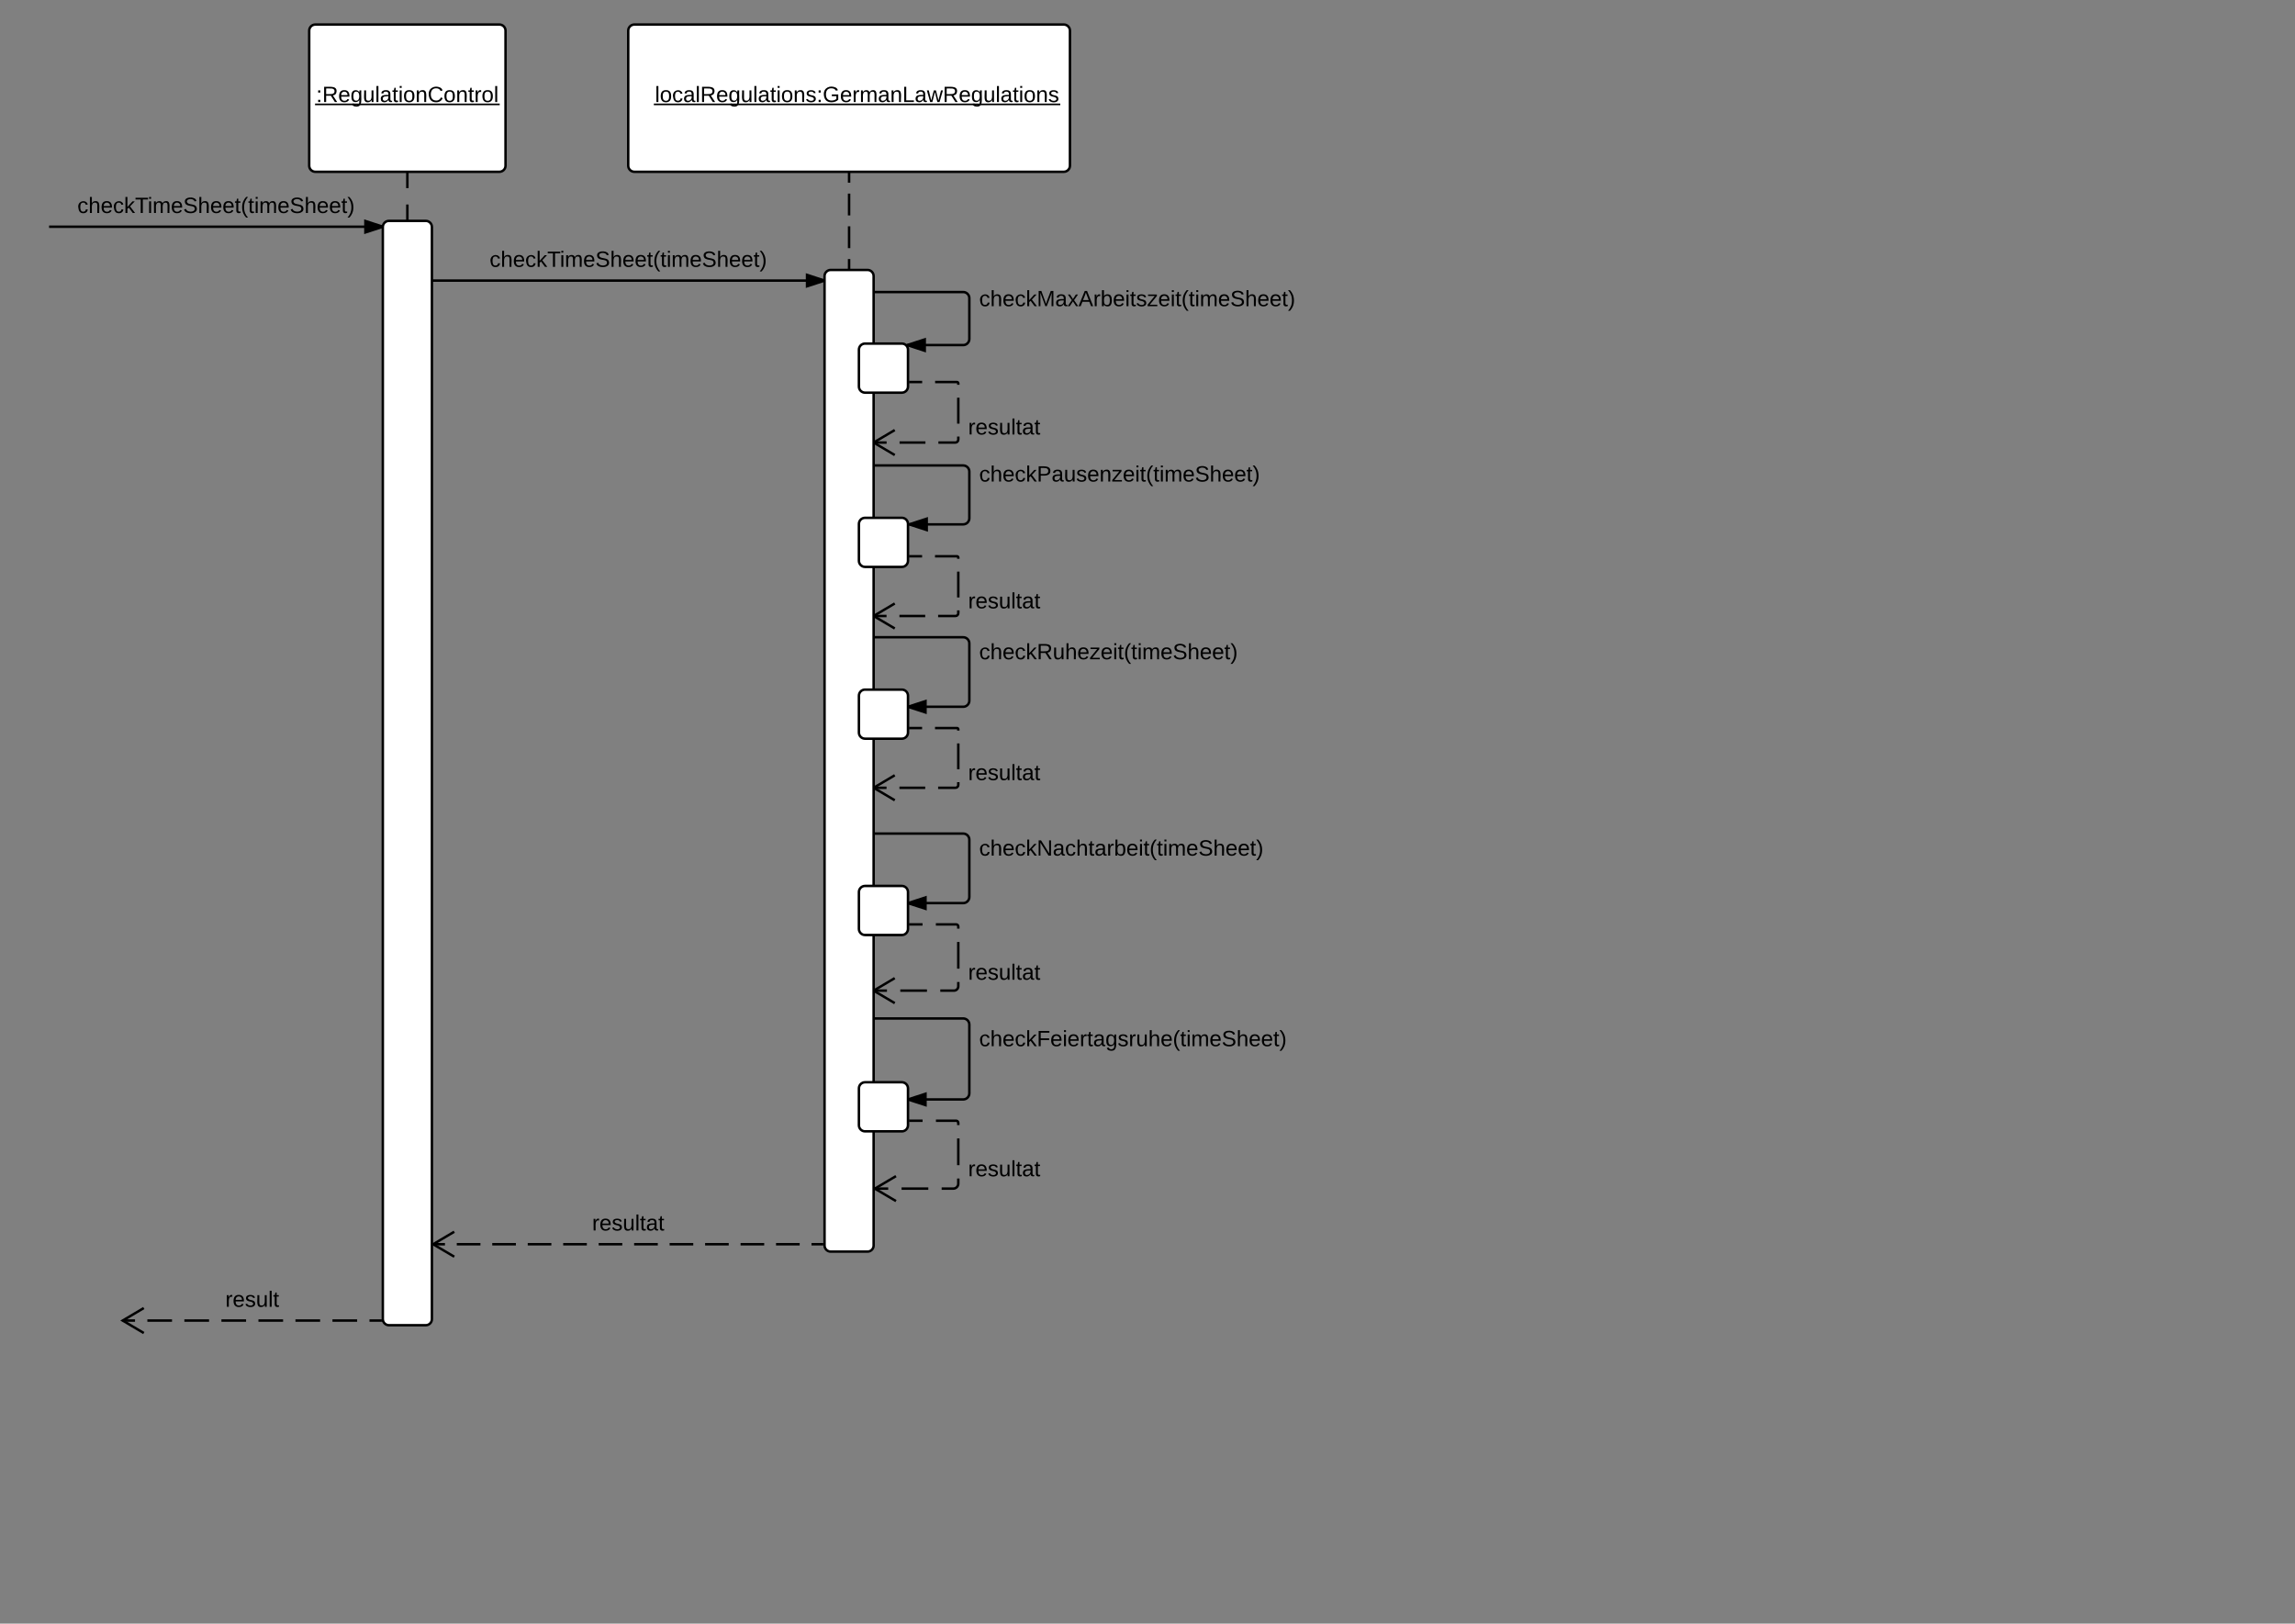 <svg xmlns="http://www.w3.org/2000/svg" xmlns:xlink="http://www.w3.org/1999/xlink" width="1870.4" height="1323.2"><rect width="100%" height="100%" fill="#808080" stroke="none"/><g transform="translate(0 0)"><path d="M252 25c0-2.76 2.24-5 5-5h150c2.76 0 5 2.24 5 5v110c0 2.76-2.24 5-5 5H257c-2.76 0-5-2.24-5-5z" stroke="#000" stroke-width="2" fill="#fff"/><use xlink:href="#a" transform="matrix(1,0,0,1,252,20) translate(5.655 63.15)"/><path d="M312 185c0-2.76 2.24-5 5-5h30c2.76 0 5 2.24 5 5v890c0 2.76-2.24 5-5 5h-30c-2.76 0-5-2.24-5-5z" stroke="#000" stroke-width="2" fill="#fff"/><path d="M332 140v40" fill="none"/><path d="M332 140v13.33m0 13.34V180M40 184.77h272.07" stroke="#000" stroke-width="2" fill="none"/><path d="M312.07 184.77l-14.26 4.64v-9.26z"/><path d="M312.38 183.82L312 185v.85l-15.2 4.93v-12.02zm-13.57 4.2l10.04-3.25-10.03-3.26z"/><use xlink:href="#b" transform="matrix(1,0,0,1,63.037,159.173) translate(0 14.4)"/><path d="M512 25c0-2.76 2.24-5 5-5h350c2.76 0 5 2.24 5 5v110c0 2.76-2.24 5-5 5H517c-2.76 0-5-2.24-5-5z" stroke="#000" stroke-width="2" fill="#fff"/><use xlink:href="#c" transform="matrix(1,0,0,1,512,20) translate(21.775 63.15)"/><path d="M672 225c0-2.76 2.24-5 5-5h30c2.76 0 5 2.24 5 5v790c0 2.76-2.24 5-5 5h-30c-2.76 0-5-2.24-5-5z" stroke="#000" stroke-width="2" fill="#fff"/><path d="M692 140v80" fill="none"/><path d="M692 140v8.9m0 8.88v17.78m0 8.88v17.78m0 8.9V220M352 228.67h320" stroke="#000" stroke-width="2" fill="none"/><path d="M672 228.67l-14.27 4.63v-9.27z"/><path d="M672 227.62v2.1l-15.27 4.96v-12.03zm-13.27 4.3l10.03-3.25-10.03-3.26z"/><use xlink:href="#b" transform="matrix(1,0,0,1,399,203.067) translate(0 14.4)"/><path d="M700 285c0-2.76 2.24-5 5-5h30c2.76 0 5 2.24 5 5v30c0 2.76-2.24 5-5 5h-30c-2.76 0-5-2.24-5-5z" stroke="#000" stroke-width="2" fill="#fff"/><path d="M712 238h73c2.76 0 5 2.24 5 5v33.23c0 2.76-2.24 5-5 5h-45.6" stroke="#000" stroke-width="2" fill="none"/><path d="M753.65 285.87l-14.26-4.64 14.25-4.63z"/><path d="M754.65 287.24l-15.88-5.16-.82-1.12-.5-.16 17.2-5.58zm-12.03-6l10.03 3.25v-6.53z"/><use xlink:href="#d" transform="matrix(1,0,0,1,798,235.123) translate(0 14.4)"/><path d="M741 311.33h35c2.76 0 5 2.24 5 5v39.34c0 2.76-2.24 5-5 5h-64" fill="none"/><path d="M741 311.33h10.56m10.55 0h17.8c.6 0 1.1.5 1.1 1.1v1.13m0 10.55v21.12m0 10.56v2.44c0 1.35-1.1 2.45-2.44 2.45h-13.78m-10.56 0h-21.1m-10.56 0H712" stroke="#000" stroke-width="2" fill="none"/><path d="M741 312.33h-1v-2h1zM729.72 351.35l-15.76 9.32 15.76 9.32-1 1.7-16.72-9.87v-2.33l16.7-9.87z"/><use xlink:href="#e" transform="matrix(1,0,0,1,789,339.7) translate(0 14.4)"/><path d="M700 427c0-2.76 2.24-5 5-5h30c2.76 0 5 2.24 5 5v30c0 2.76-2.24 5-5 5h-30c-2.76 0-5-2.24-5-5z" stroke="#000" stroke-width="2" fill="#fff"/><path d="M712 379.33h73c2.76 0 5 2.24 5 5v38c0 2.76-2.24 5-5 5h-44" stroke="#000" stroke-width="2" fill="none"/><path d="M755.27 431.97L741 427.33l14.27-4.63z"/><path d="M756.27 433.35l-16.27-5.3V427l-.06-.37 16.33-5.3zm-12.03-6.02l10.03 3.26v-6.53z"/><use xlink:href="#f" transform="matrix(1,0,0,1,798,378.033) translate(0 14.4)"/><path d="M741 453.33h35c2.76 0 5 2.24 5 5V497c0 2.76-2.24 5-5 5h-64" fill="none"/><path d="M741 453.33h10.5m10.52 0h17.96c.56 0 1.02.46 1.02 1.03v1.02m0 10.5v21.03m0 10.52v2.3c0 1.26-1.02 2.28-2.3 2.28h-14.14m-10.52 0h-21.02m-10.5 0H712" stroke="#000" stroke-width="2" fill="none"/><path d="M741 454.33h-1v-2h1zM729.72 492.68L713.97 502l15.75 9.32-1 1.72-16.72-9.88v-2.32l16.7-9.88z"/><use xlink:href="#e" transform="matrix(1,0,0,1,789,481.367) translate(0 14.4)"/><path d="M700 727c0-2.76 2.24-5 5-5h30c2.76 0 5 2.24 5 5v30c0 2.76-2.24 5-5 5h-30c-2.76 0-5-2.24-5-5z" stroke="#000" stroke-width="2" fill="#fff"/><path d="M712 679.33h73c2.76 0 5 2.24 5 5V731c0 2.76-2.24 5-5 5h-45" stroke="#000" stroke-width="2" fill="none"/><path d="M754.27 740.64L740 736l14.27-4.64z"/><path d="M755.27 742L740 737.06v-2.1l15.27-4.96zm-12.03-6l10.03 3.26v-6.52z"/><use xlink:href="#g" transform="matrix(1,0,0,1,798,682.867) translate(0 14.4)"/><path d="M741 753.33h35c2.76 0 5 2.24 5 5v44c0 2.76-2.24 5-5 5h-64" fill="none"/><path d="M741 753.33h10.87m10.86 0h16.54c.95 0 1.73.78 1.73 1.74v1.73m0 10.87v21.73m0 10.87v3.53c0 1.95-1.58 3.53-3.53 3.53h-11.14m-10.86 0h-21.74m-10.86 0H712" stroke="#000" stroke-width="2" fill="none"/><path d="M741 754.33h-1v-2h1zM729.72 798l-15.76 9.33 15.76 9.32-1 1.72L712 808.5v-2.33l16.7-9.88z"/><use xlink:href="#e" transform="matrix(1,0,0,1,789,784.033) translate(0 14.4)"/><path d="M700 887c0-2.76 2.24-5 5-5h30c2.76 0 5 2.24 5 5v30c0 2.76-2.24 5-5 5h-30c-2.76 0-5-2.24-5-5z" stroke="#000" stroke-width="2" fill="#fff"/><path d="M712 830h73c2.76 0 5 2.24 5 5v56c0 2.76-2.24 5-5 5h-45" stroke="#000" stroke-width="2" fill="none"/><path d="M754.27 900.64L740 896l14.27-4.64z"/><path d="M755.27 902L740 897.06v-2.1l15.27-4.96zm-12.03-6l10.03 3.26v-6.52z"/><use xlink:href="#h" transform="matrix(1,0,0,1,798,838.2) translate(0 14.4)"/><path d="M741 913.33h35c2.76 0 5 2.24 5 5v45.34c0 2.76-2.24 5-5 5h-63" fill="none"/><path d="M741 913.33h10.9m10.88 0h16.44c.98 0 1.78.8 1.78 1.78v1.8m0 10.88v21.78m0 10.88v4.12c0 2.27-1.84 4.1-4.1 4.1h-9.46m-10.88 0h-21.78m-10.9 0H713" stroke="#000" stroke-width="2" fill="none"/><path d="M741 914.33h-1v-2h1zM730.72 959.35l-15.76 9.32 15.76 9.32-1 1.7L712 969.25v-1.14l17.7-10.47z"/><use xlink:href="#e" transform="matrix(1,0,0,1,789,944.2) translate(0 14.4)"/><path d="M700 567c0-2.76 2.24-5 5-5h30c2.76 0 5 2.24 5 5v30c0 2.76-2.24 5-5 5h-30c-2.76 0-5-2.24-5-5z" stroke="#000" stroke-width="2" fill="#fff"/><path d="M712 519.33h73c2.76 0 5 2.24 5 5V571c0 2.76-2.24 5-5 5h-45" stroke="#000" stroke-width="2" fill="none"/><path d="M754.27 580.64L740 576l14.27-4.64z"/><path d="M755.27 582L740 577.06v-2.1l15.27-4.96zm-12.03-6l10.03 3.26v-6.52z"/><use xlink:href="#i" transform="matrix(1,0,0,1,798,522.867) translate(0 14.4)"/><path d="M741 593.33h35c2.76 0 5 2.24 5 5V637c0 2.76-2.24 5-5 5h-64" fill="none"/><path d="M741 593.33h10.5m10.52 0h17.96c.56 0 1.02.46 1.02 1.03v1.02m0 10.5v21.03m0 10.52v2.3c0 1.26-1.02 2.28-2.3 2.28h-14.14m-10.52 0h-21.02m-10.5 0H712" stroke="#000" stroke-width="2" fill="none"/><path d="M741 594.33h-1v-2h1zM729.72 632.68L713.96 642l15.76 9.32-1 1.72-16.72-9.88v-2.32l16.7-9.88z"/><use xlink:href="#e" transform="matrix(1,0,0,1,789,621.367) translate(0 14.4)"/><path d="M671 1014H353" fill="none"/><path d="M671 1014h-9.64m-9.63 0h-19.28m-9.63 0h-19.27m-9.64 0h-19.26m-9.64 0h-19.27m-9.64 0H516.8m-9.64 0H487.9m-9.63 0H459m-9.64 0H430.1m-9.65 0h-19.27m-9.63 0h-19.28m-9.63 0H353" stroke="#000" stroke-width="2" fill="none"/><path d="M672 1015h-1v-2h1zM370.72 1004.68l-15.76 9.32 15.76 9.32-1 1.72-17.72-10.47v-1.14l17.7-10.47z"/><use xlink:href="#e" transform="matrix(1,0,0,1,482.55,988.4) translate(0 14.4)"/><path d="M311.18 1076.2H100" fill="none"/><path d="M311.18 1076.2h-10.06m-10.05 0h-20.12m-10.05 0h-20.1m-10.07 0h-20.1m-10.07 0h-20.1m-10.07 0h-20.12m-10.06 0h-20.1m-10.06 0H100" stroke="#000" stroke-width="2" fill="none"/><path d="M312.25 1076.58l.45.6h-1.52v-2h.85z"/><path d="M117.2 1066l-17.2 10.2 17.2 10.17" stroke="#000" stroke-width="2" fill="none"/><use xlink:href="#j" transform="matrix(1,0,0,1,183.639,1050.586) translate(0 14.4)"/><defs><path d="M33-154v-36h34v36H33zM33 0v-36h34V0H33" id="k"/><path d="M233-177c-1 41-23 64-60 70L243 0h-38l-65-103H63V0H30v-248c88 3 205-21 203 71zM63-129c60-2 137 13 137-47 0-61-80-42-137-45v92" id="l"/><path d="M100-194c63 0 86 42 84 106H49c0 40 14 67 53 68 26 1 43-12 49-29l28 8c-11 28-37 45-77 45C44 4 14-33 15-96c1-61 26-98 85-98zm52 81c6-60-76-77-97-28-3 7-6 17-6 28h103" id="m"/><path d="M177-190C167-65 218 103 67 71c-23-6-38-20-44-43l32-5c15 47 100 32 89-28v-30C133-14 115 1 83 1 29 1 15-40 15-95c0-56 16-97 71-98 29-1 48 16 59 35 1-10 0-23 2-32h30zM94-22c36 0 50-32 50-73 0-42-14-75-50-75-39 0-46 34-46 75s6 73 46 73" id="n"/><path d="M84 4C-5 8 30-112 23-190h32v120c0 31 7 50 39 49 72-2 45-101 50-169h31l1 190h-30c-1-10 1-25-2-33-11 22-28 36-60 37" id="o"/><path d="M24 0v-261h32V0H24" id="p"/><path d="M141-36C126-15 110 5 73 4 37 3 15-17 15-53c-1-64 63-63 125-63 3-35-9-54-41-54-24 1-41 7-42 31l-33-3c5-37 33-52 76-52 45 0 72 20 72 64v82c-1 20 7 32 28 27v20c-31 9-61-2-59-35zM48-53c0 20 12 33 32 33 41-3 63-29 60-74-43 2-92-5-92 41" id="q"/><path d="M59-47c-2 24 18 29 38 22v24C64 9 27 4 27-40v-127H5v-23h24l9-43h21v43h35v23H59v120" id="r"/><path d="M24-231v-30h32v30H24zM24 0v-190h32V0H24" id="s"/><path d="M100-194c62-1 85 37 85 99 1 63-27 99-86 99S16-35 15-95c0-66 28-99 85-99zM99-20c44 1 53-31 53-75 0-43-8-75-51-75s-53 32-53 75 10 74 51 75" id="t"/><path d="M117-194c89-4 53 116 60 194h-32v-121c0-31-8-49-39-48C34-167 62-67 57 0H25l-1-190h30c1 10-1 24 2 32 11-22 29-35 61-36" id="u"/><path d="M212-179c-10-28-35-45-73-45-59 0-87 40-87 99 0 60 29 101 89 101 43 0 62-24 78-52l27 14C228-24 195 4 139 4 59 4 22-46 18-125c-6-104 99-153 187-111 19 9 31 26 39 46" id="v"/><path d="M114-163C36-179 61-72 57 0H25l-1-190h30c1 12-1 29 2 39 6-27 23-49 58-41v29" id="w"/><g id="a"><use transform="matrix(0.05,0,0,0.05,0,0)" xlink:href="#k"/><use transform="matrix(0.05,0,0,0.05,5,0)" xlink:href="#l"/><use transform="matrix(0.05,0,0,0.05,17.95,0)" xlink:href="#m"/><use transform="matrix(0.05,0,0,0.05,27.95,0)" xlink:href="#n"/><use transform="matrix(0.05,0,0,0.05,37.95,0)" xlink:href="#o"/><use transform="matrix(0.05,0,0,0.05,47.95,0)" xlink:href="#p"/><use transform="matrix(0.05,0,0,0.05,51.9,0)" xlink:href="#q"/><use transform="matrix(0.05,0,0,0.05,61.9,0)" xlink:href="#r"/><use transform="matrix(0.05,0,0,0.05,66.9,0)" xlink:href="#s"/><use transform="matrix(0.05,0,0,0.05,70.85,0)" xlink:href="#t"/><use transform="matrix(0.05,0,0,0.05,80.85,0)" xlink:href="#u"/><use transform="matrix(0.05,0,0,0.05,90.85,0)" xlink:href="#v"/><use transform="matrix(0.05,0,0,0.05,103.8,0)" xlink:href="#t"/><use transform="matrix(0.05,0,0,0.05,113.8,0)" xlink:href="#u"/><use transform="matrix(0.05,0,0,0.05,123.8,0)" xlink:href="#r"/><use transform="matrix(0.05,0,0,0.05,128.8,0)" xlink:href="#w"/><use transform="matrix(0.05,0,0,0.05,134.75,0)" xlink:href="#t"/><use transform="matrix(0.05,0,0,0.05,144.75,0)" xlink:href="#p"/><path d="M-.9 1.25h150.5v1.32H-.9z"/></g><path d="M96-169c-40 0-48 33-48 73s9 75 48 75c24 0 41-14 43-38l32 2c-6 37-31 61-74 61-59 0-76-41-82-99-10-93 101-131 147-64 4 7 5 14 7 22l-32 3c-4-21-16-35-41-35" id="x"/><path d="M106-169C34-169 62-67 57 0H25v-261h32l-1 103c12-21 28-36 61-36 89 0 53 116 60 194h-32v-121c2-32-8-49-39-48" id="y"/><path d="M143 0L79-87 56-68V0H24v-261h32v163l83-92h37l-77 82L181 0h-38" id="z"/><path d="M127-220V0H93v-220H8v-28h204v28h-85" id="A"/><path d="M210-169c-67 3-38 105-44 169h-31v-121c0-29-5-50-35-48C34-165 62-65 56 0H25l-1-190h30c1 10-1 24 2 32 10-44 99-50 107 0 11-21 27-35 58-36 85-2 47 119 55 194h-31v-121c0-29-5-49-35-48" id="B"/><path d="M185-189c-5-48-123-54-124 2 14 75 158 14 163 119 3 78-121 87-175 55-17-10-28-26-33-46l33-7c5 56 141 63 141-1 0-78-155-14-162-118-5-82 145-84 179-34 5 7 8 16 11 25" id="C"/><path d="M87 75C49 33 22-17 22-94c0-76 28-126 65-167h31c-38 41-64 92-64 168S80 34 118 75H87" id="D"/><path d="M33-261c38 41 65 92 65 168S71 34 33 75H2C39 34 66-17 66-93S39-220 2-261h31" id="E"/><g id="b"><use transform="matrix(0.05,0,0,0.05,0,0)" xlink:href="#x"/><use transform="matrix(0.05,0,0,0.05,9,0)" xlink:href="#y"/><use transform="matrix(0.05,0,0,0.05,19,0)" xlink:href="#m"/><use transform="matrix(0.05,0,0,0.05,29,0)" xlink:href="#x"/><use transform="matrix(0.05,0,0,0.05,38,0)" xlink:href="#z"/><use transform="matrix(0.05,0,0,0.05,47,0)" xlink:href="#A"/><use transform="matrix(0.05,0,0,0.05,57.3,0)" xlink:href="#s"/><use transform="matrix(0.05,0,0,0.05,61.25,0)" xlink:href="#B"/><use transform="matrix(0.05,0,0,0.05,76.2,0)" xlink:href="#m"/><use transform="matrix(0.05,0,0,0.05,86.2,0)" xlink:href="#C"/><use transform="matrix(0.05,0,0,0.05,98.2,0)" xlink:href="#y"/><use transform="matrix(0.05,0,0,0.05,108.2,0)" xlink:href="#m"/><use transform="matrix(0.05,0,0,0.05,118.2,0)" xlink:href="#m"/><use transform="matrix(0.05,0,0,0.05,128.2,0)" xlink:href="#r"/><use transform="matrix(0.05,0,0,0.05,133.2,0)" xlink:href="#D"/><use transform="matrix(0.05,0,0,0.05,139.15,0)" xlink:href="#r"/><use transform="matrix(0.05,0,0,0.05,144.15,0)" xlink:href="#s"/><use transform="matrix(0.05,0,0,0.05,148.1,0)" xlink:href="#B"/><use transform="matrix(0.05,0,0,0.05,163.05,0)" xlink:href="#m"/><use transform="matrix(0.05,0,0,0.05,173.05,0)" xlink:href="#C"/><use transform="matrix(0.05,0,0,0.05,185.05,0)" xlink:href="#y"/><use transform="matrix(0.05,0,0,0.05,195.05,0)" xlink:href="#m"/><use transform="matrix(0.05,0,0,0.05,205.05,0)" xlink:href="#m"/><use transform="matrix(0.05,0,0,0.05,215.05,0)" xlink:href="#r"/><use transform="matrix(0.05,0,0,0.05,220.05,0)" xlink:href="#E"/></g><path d="M135-143c-3-34-86-38-87 0 15 53 115 12 119 90S17 21 10-45l28-5c4 36 97 45 98 0-10-56-113-15-118-90-4-57 82-63 122-42 12 7 21 19 24 35" id="F"/><path d="M143 4C61 4 22-44 18-125c-5-107 100-154 193-111 17 8 29 25 37 43l-32 9c-13-25-37-40-76-40-61 0-88 39-88 99 0 61 29 100 91 101 35 0 62-11 79-27v-45h-74v-28h105v86C228-13 192 4 143 4" id="G"/><path d="M30 0v-248h33v221h125V0H30" id="H"/><path d="M206 0h-36l-40-164L89 0H53L-1-190h32L70-26l43-164h34l41 164 42-164h31" id="I"/><g id="c"><use transform="matrix(0.05,0,0,0.05,0,0)" xlink:href="#p"/><use transform="matrix(0.05,0,0,0.05,3.95,0)" xlink:href="#t"/><use transform="matrix(0.05,0,0,0.05,13.95,0)" xlink:href="#x"/><use transform="matrix(0.05,0,0,0.05,22.95,0)" xlink:href="#q"/><use transform="matrix(0.05,0,0,0.05,32.95,0)" xlink:href="#p"/><use transform="matrix(0.05,0,0,0.05,36.9,0)" xlink:href="#l"/><use transform="matrix(0.05,0,0,0.05,49.85,0)" xlink:href="#m"/><use transform="matrix(0.05,0,0,0.05,59.85,0)" xlink:href="#n"/><use transform="matrix(0.05,0,0,0.05,69.85,0)" xlink:href="#o"/><use transform="matrix(0.05,0,0,0.05,79.85,0)" xlink:href="#p"/><use transform="matrix(0.05,0,0,0.05,83.8,0)" xlink:href="#q"/><use transform="matrix(0.05,0,0,0.05,93.8,0)" xlink:href="#r"/><use transform="matrix(0.05,0,0,0.05,98.8,0)" xlink:href="#s"/><use transform="matrix(0.05,0,0,0.05,102.75,0)" xlink:href="#t"/><use transform="matrix(0.05,0,0,0.05,112.75,0)" xlink:href="#u"/><use transform="matrix(0.05,0,0,0.05,122.75,0)" xlink:href="#F"/><use transform="matrix(0.05,0,0,0.05,131.75,0)" xlink:href="#k"/><use transform="matrix(0.05,0,0,0.05,136.75,0)" xlink:href="#G"/><use transform="matrix(0.05,0,0,0.05,150.75,0)" xlink:href="#m"/><use transform="matrix(0.05,0,0,0.05,160.75,0)" xlink:href="#w"/><use transform="matrix(0.05,0,0,0.05,166.7,0)" xlink:href="#B"/><use transform="matrix(0.05,0,0,0.05,181.65,0)" xlink:href="#q"/><use transform="matrix(0.05,0,0,0.05,191.65,0)" xlink:href="#u"/><use transform="matrix(0.05,0,0,0.05,201.65,0)" xlink:href="#H"/><use transform="matrix(0.05,0,0,0.05,211.65,0)" xlink:href="#q"/><use transform="matrix(0.05,0,0,0.05,221.65,0)" xlink:href="#I"/><use transform="matrix(0.05,0,0,0.05,234.6,0)" xlink:href="#l"/><use transform="matrix(0.05,0,0,0.05,247.55,0)" xlink:href="#m"/><use transform="matrix(0.05,0,0,0.05,257.55,0)" xlink:href="#n"/><use transform="matrix(0.05,0,0,0.05,267.55,0)" xlink:href="#o"/><use transform="matrix(0.05,0,0,0.05,277.55,0)" xlink:href="#p"/><use transform="matrix(0.05,0,0,0.05,281.5,0)" xlink:href="#q"/><use transform="matrix(0.05,0,0,0.05,291.5,0)" xlink:href="#r"/><use transform="matrix(0.05,0,0,0.05,296.5,0)" xlink:href="#s"/><use transform="matrix(0.05,0,0,0.05,300.45,0)" xlink:href="#t"/><use transform="matrix(0.05,0,0,0.05,310.45,0)" xlink:href="#u"/><use transform="matrix(0.05,0,0,0.05,320.45,0)" xlink:href="#F"/><path d="M-.9 1.25h331.25v1.32H-.9z"/></g><path d="M240 0l2-218c-23 76-54 145-80 218h-23L58-218 59 0H30v-248h44l77 211c21-75 51-140 76-211h43V0h-30" id="J"/><path d="M141 0L90-78 38 0H4l68-98-65-92h35l48 74 47-74h35l-64 92 68 98h-35" id="K"/><path d="M205 0l-28-72H64L36 0H1l101-248h38L239 0h-34zm-38-99l-47-123c-12 45-31 82-46 123h93" id="L"/><path d="M115-194c53 0 69 39 70 98 0 66-23 100-70 100C84 3 66-7 56-30L54 0H23l1-261h32v101c10-23 28-34 59-34zm-8 174c40 0 45-34 45-75 0-40-5-75-45-74-42 0-51 32-51 76 0 43 10 73 51 73" id="M"/><path d="M9 0v-24l116-142H16v-24h144v24L44-24h123V0H9" id="N"/><g id="d"><use transform="matrix(0.05,0,0,0.05,0,0)" xlink:href="#x"/><use transform="matrix(0.05,0,0,0.05,9,0)" xlink:href="#y"/><use transform="matrix(0.05,0,0,0.05,19,0)" xlink:href="#m"/><use transform="matrix(0.05,0,0,0.05,29,0)" xlink:href="#x"/><use transform="matrix(0.05,0,0,0.05,38,0)" xlink:href="#z"/><use transform="matrix(0.05,0,0,0.05,47,0)" xlink:href="#J"/><use transform="matrix(0.05,0,0,0.05,61.95,0)" xlink:href="#q"/><use transform="matrix(0.05,0,0,0.05,71.95,0)" xlink:href="#K"/><use transform="matrix(0.05,0,0,0.05,80.95,0)" xlink:href="#L"/><use transform="matrix(0.05,0,0,0.05,92.95,0)" xlink:href="#w"/><use transform="matrix(0.05,0,0,0.05,98.9,0)" xlink:href="#M"/><use transform="matrix(0.05,0,0,0.05,108.9,0)" xlink:href="#m"/><use transform="matrix(0.05,0,0,0.05,118.9,0)" xlink:href="#s"/><use transform="matrix(0.05,0,0,0.05,122.85,0)" xlink:href="#r"/><use transform="matrix(0.05,0,0,0.05,127.85,0)" xlink:href="#F"/><use transform="matrix(0.05,0,0,0.05,136.85,0)" xlink:href="#N"/><use transform="matrix(0.05,0,0,0.05,145.85,0)" xlink:href="#m"/><use transform="matrix(0.05,0,0,0.05,155.85,0)" xlink:href="#s"/><use transform="matrix(0.05,0,0,0.05,159.8,0)" xlink:href="#r"/><use transform="matrix(0.05,0,0,0.05,164.8,0)" xlink:href="#D"/><use transform="matrix(0.05,0,0,0.05,170.75,0)" xlink:href="#r"/><use transform="matrix(0.05,0,0,0.05,175.75,0)" xlink:href="#s"/><use transform="matrix(0.05,0,0,0.05,179.7,0)" xlink:href="#B"/><use transform="matrix(0.05,0,0,0.05,194.65,0)" xlink:href="#m"/><use transform="matrix(0.05,0,0,0.05,204.65,0)" xlink:href="#C"/><use transform="matrix(0.05,0,0,0.05,216.65,0)" xlink:href="#y"/><use transform="matrix(0.05,0,0,0.05,226.65,0)" xlink:href="#m"/><use transform="matrix(0.05,0,0,0.05,236.65,0)" xlink:href="#m"/><use transform="matrix(0.05,0,0,0.05,246.65,0)" xlink:href="#r"/><use transform="matrix(0.05,0,0,0.05,251.65,0)" xlink:href="#E"/></g><g id="e"><use transform="matrix(0.05,0,0,0.05,0,0)" xlink:href="#w"/><use transform="matrix(0.05,0,0,0.05,5.95,0)" xlink:href="#m"/><use transform="matrix(0.05,0,0,0.05,15.95,0)" xlink:href="#F"/><use transform="matrix(0.05,0,0,0.05,24.95,0)" xlink:href="#o"/><use transform="matrix(0.05,0,0,0.05,34.95,0)" xlink:href="#p"/><use transform="matrix(0.05,0,0,0.05,38.9,0)" xlink:href="#r"/><use transform="matrix(0.05,0,0,0.05,43.9,0)" xlink:href="#q"/><use transform="matrix(0.05,0,0,0.05,53.9,0)" xlink:href="#r"/></g><path d="M30-248c87 1 191-15 191 75 0 78-77 80-158 76V0H30v-248zm33 125c57 0 124 11 124-50 0-59-68-47-124-48v98" id="O"/><g id="f"><use transform="matrix(0.05,0,0,0.05,0,0)" xlink:href="#x"/><use transform="matrix(0.05,0,0,0.05,9,0)" xlink:href="#y"/><use transform="matrix(0.05,0,0,0.05,19,0)" xlink:href="#m"/><use transform="matrix(0.05,0,0,0.05,29,0)" xlink:href="#x"/><use transform="matrix(0.05,0,0,0.05,38,0)" xlink:href="#z"/><use transform="matrix(0.05,0,0,0.05,47,0)" xlink:href="#O"/><use transform="matrix(0.05,0,0,0.05,59,0)" xlink:href="#q"/><use transform="matrix(0.05,0,0,0.05,69,0)" xlink:href="#o"/><use transform="matrix(0.05,0,0,0.05,79,0)" xlink:href="#F"/><use transform="matrix(0.05,0,0,0.05,88,0)" xlink:href="#m"/><use transform="matrix(0.05,0,0,0.05,98,0)" xlink:href="#u"/><use transform="matrix(0.05,0,0,0.05,108,0)" xlink:href="#N"/><use transform="matrix(0.05,0,0,0.05,117,0)" xlink:href="#m"/><use transform="matrix(0.05,0,0,0.05,127,0)" xlink:href="#s"/><use transform="matrix(0.05,0,0,0.05,130.95,0)" xlink:href="#r"/><use transform="matrix(0.05,0,0,0.05,135.95,0)" xlink:href="#D"/><use transform="matrix(0.05,0,0,0.05,141.9,0)" xlink:href="#r"/><use transform="matrix(0.05,0,0,0.05,146.9,0)" xlink:href="#s"/><use transform="matrix(0.05,0,0,0.05,150.85,0)" xlink:href="#B"/><use transform="matrix(0.05,0,0,0.05,165.8,0)" xlink:href="#m"/><use transform="matrix(0.05,0,0,0.05,175.8,0)" xlink:href="#C"/><use transform="matrix(0.05,0,0,0.05,187.8,0)" xlink:href="#y"/><use transform="matrix(0.05,0,0,0.05,197.8,0)" xlink:href="#m"/><use transform="matrix(0.05,0,0,0.05,207.8,0)" xlink:href="#m"/><use transform="matrix(0.05,0,0,0.05,217.8,0)" xlink:href="#r"/><use transform="matrix(0.05,0,0,0.05,222.8,0)" xlink:href="#E"/></g><path d="M190 0L58-211 59 0H30v-248h39L202-35l-2-213h31V0h-41" id="P"/><g id="g"><use transform="matrix(0.05,0,0,0.05,0,0)" xlink:href="#x"/><use transform="matrix(0.05,0,0,0.05,9,0)" xlink:href="#y"/><use transform="matrix(0.05,0,0,0.05,19,0)" xlink:href="#m"/><use transform="matrix(0.05,0,0,0.05,29,0)" xlink:href="#x"/><use transform="matrix(0.05,0,0,0.05,38,0)" xlink:href="#z"/><use transform="matrix(0.05,0,0,0.05,47,0)" xlink:href="#P"/><use transform="matrix(0.05,0,0,0.05,59.95,0)" xlink:href="#q"/><use transform="matrix(0.05,0,0,0.05,69.95,0)" xlink:href="#x"/><use transform="matrix(0.05,0,0,0.05,78.95,0)" xlink:href="#y"/><use transform="matrix(0.05,0,0,0.05,88.95,0)" xlink:href="#r"/><use transform="matrix(0.05,0,0,0.05,93.95,0)" xlink:href="#q"/><use transform="matrix(0.05,0,0,0.05,103.95,0)" xlink:href="#w"/><use transform="matrix(0.05,0,0,0.05,109.9,0)" xlink:href="#M"/><use transform="matrix(0.05,0,0,0.05,119.9,0)" xlink:href="#m"/><use transform="matrix(0.05,0,0,0.05,129.9,0)" xlink:href="#s"/><use transform="matrix(0.05,0,0,0.05,133.85,0)" xlink:href="#r"/><use transform="matrix(0.05,0,0,0.05,138.85,0)" xlink:href="#D"/><use transform="matrix(0.05,0,0,0.05,144.8,0)" xlink:href="#r"/><use transform="matrix(0.05,0,0,0.05,149.8,0)" xlink:href="#s"/><use transform="matrix(0.05,0,0,0.05,153.75,0)" xlink:href="#B"/><use transform="matrix(0.05,0,0,0.05,168.7,0)" xlink:href="#m"/><use transform="matrix(0.05,0,0,0.05,178.7,0)" xlink:href="#C"/><use transform="matrix(0.05,0,0,0.05,190.7,0)" xlink:href="#y"/><use transform="matrix(0.05,0,0,0.05,200.7,0)" xlink:href="#m"/><use transform="matrix(0.05,0,0,0.05,210.7,0)" xlink:href="#m"/><use transform="matrix(0.05,0,0,0.05,220.7,0)" xlink:href="#r"/><use transform="matrix(0.05,0,0,0.05,225.7,0)" xlink:href="#E"/></g><path d="M63-220v92h138v28H63V0H30v-248h175v28H63" id="Q"/><g id="h"><use transform="matrix(0.05,0,0,0.05,0,0)" xlink:href="#x"/><use transform="matrix(0.05,0,0,0.05,9,0)" xlink:href="#y"/><use transform="matrix(0.05,0,0,0.05,19,0)" xlink:href="#m"/><use transform="matrix(0.05,0,0,0.05,29,0)" xlink:href="#x"/><use transform="matrix(0.05,0,0,0.05,38,0)" xlink:href="#z"/><use transform="matrix(0.05,0,0,0.05,47,0)" xlink:href="#Q"/><use transform="matrix(0.05,0,0,0.05,57.95,0)" xlink:href="#m"/><use transform="matrix(0.05,0,0,0.05,67.95,0)" xlink:href="#s"/><use transform="matrix(0.05,0,0,0.05,71.9,0)" xlink:href="#m"/><use transform="matrix(0.05,0,0,0.05,81.9,0)" xlink:href="#w"/><use transform="matrix(0.05,0,0,0.05,87.85,0)" xlink:href="#r"/><use transform="matrix(0.05,0,0,0.05,92.85,0)" xlink:href="#q"/><use transform="matrix(0.05,0,0,0.05,102.85,0)" xlink:href="#n"/><use transform="matrix(0.05,0,0,0.05,112.85,0)" xlink:href="#F"/><use transform="matrix(0.05,0,0,0.05,121.85,0)" xlink:href="#w"/><use transform="matrix(0.05,0,0,0.05,127.8,0)" xlink:href="#o"/><use transform="matrix(0.05,0,0,0.05,137.8,0)" xlink:href="#y"/><use transform="matrix(0.05,0,0,0.05,147.8,0)" xlink:href="#m"/><use transform="matrix(0.05,0,0,0.05,157.8,0)" xlink:href="#D"/><use transform="matrix(0.05,0,0,0.05,163.75,0)" xlink:href="#r"/><use transform="matrix(0.05,0,0,0.05,168.75,0)" xlink:href="#s"/><use transform="matrix(0.05,0,0,0.05,172.7,0)" xlink:href="#B"/><use transform="matrix(0.05,0,0,0.05,187.65,0)" xlink:href="#m"/><use transform="matrix(0.05,0,0,0.05,197.65,0)" xlink:href="#C"/><use transform="matrix(0.05,0,0,0.05,209.65,0)" xlink:href="#y"/><use transform="matrix(0.05,0,0,0.05,219.65,0)" xlink:href="#m"/><use transform="matrix(0.05,0,0,0.05,229.65,0)" xlink:href="#m"/><use transform="matrix(0.05,0,0,0.05,239.65,0)" xlink:href="#r"/><use transform="matrix(0.05,0,0,0.05,244.65,0)" xlink:href="#E"/></g><g id="i"><use transform="matrix(0.05,0,0,0.05,0,0)" xlink:href="#x"/><use transform="matrix(0.05,0,0,0.05,9,0)" xlink:href="#y"/><use transform="matrix(0.05,0,0,0.05,19,0)" xlink:href="#m"/><use transform="matrix(0.05,0,0,0.05,29,0)" xlink:href="#x"/><use transform="matrix(0.05,0,0,0.05,38,0)" xlink:href="#z"/><use transform="matrix(0.05,0,0,0.05,47,0)" xlink:href="#l"/><use transform="matrix(0.05,0,0,0.05,59.95,0)" xlink:href="#o"/><use transform="matrix(0.05,0,0,0.05,69.95,0)" xlink:href="#y"/><use transform="matrix(0.05,0,0,0.05,79.95,0)" xlink:href="#m"/><use transform="matrix(0.05,0,0,0.05,89.95,0)" xlink:href="#N"/><use transform="matrix(0.05,0,0,0.05,98.95,0)" xlink:href="#m"/><use transform="matrix(0.05,0,0,0.05,108.95,0)" xlink:href="#s"/><use transform="matrix(0.05,0,0,0.05,112.9,0)" xlink:href="#r"/><use transform="matrix(0.05,0,0,0.05,117.9,0)" xlink:href="#D"/><use transform="matrix(0.05,0,0,0.05,123.85,0)" xlink:href="#r"/><use transform="matrix(0.05,0,0,0.05,128.85,0)" xlink:href="#s"/><use transform="matrix(0.05,0,0,0.05,132.8,0)" xlink:href="#B"/><use transform="matrix(0.05,0,0,0.05,147.75,0)" xlink:href="#m"/><use transform="matrix(0.05,0,0,0.05,157.75,0)" xlink:href="#C"/><use transform="matrix(0.05,0,0,0.05,169.75,0)" xlink:href="#y"/><use transform="matrix(0.05,0,0,0.05,179.75,0)" xlink:href="#m"/><use transform="matrix(0.05,0,0,0.05,189.75,0)" xlink:href="#m"/><use transform="matrix(0.05,0,0,0.05,199.75,0)" xlink:href="#r"/><use transform="matrix(0.05,0,0,0.05,204.75,0)" xlink:href="#E"/></g><g id="j"><use transform="matrix(0.05,0,0,0.05,0,0)" xlink:href="#w"/><use transform="matrix(0.05,0,0,0.05,5.95,0)" xlink:href="#m"/><use transform="matrix(0.05,0,0,0.05,15.95,0)" xlink:href="#F"/><use transform="matrix(0.05,0,0,0.05,24.95,0)" xlink:href="#o"/><use transform="matrix(0.05,0,0,0.05,34.95,0)" xlink:href="#p"/><use transform="matrix(0.05,0,0,0.05,38.9,0)" xlink:href="#r"/></g></defs></g></svg>